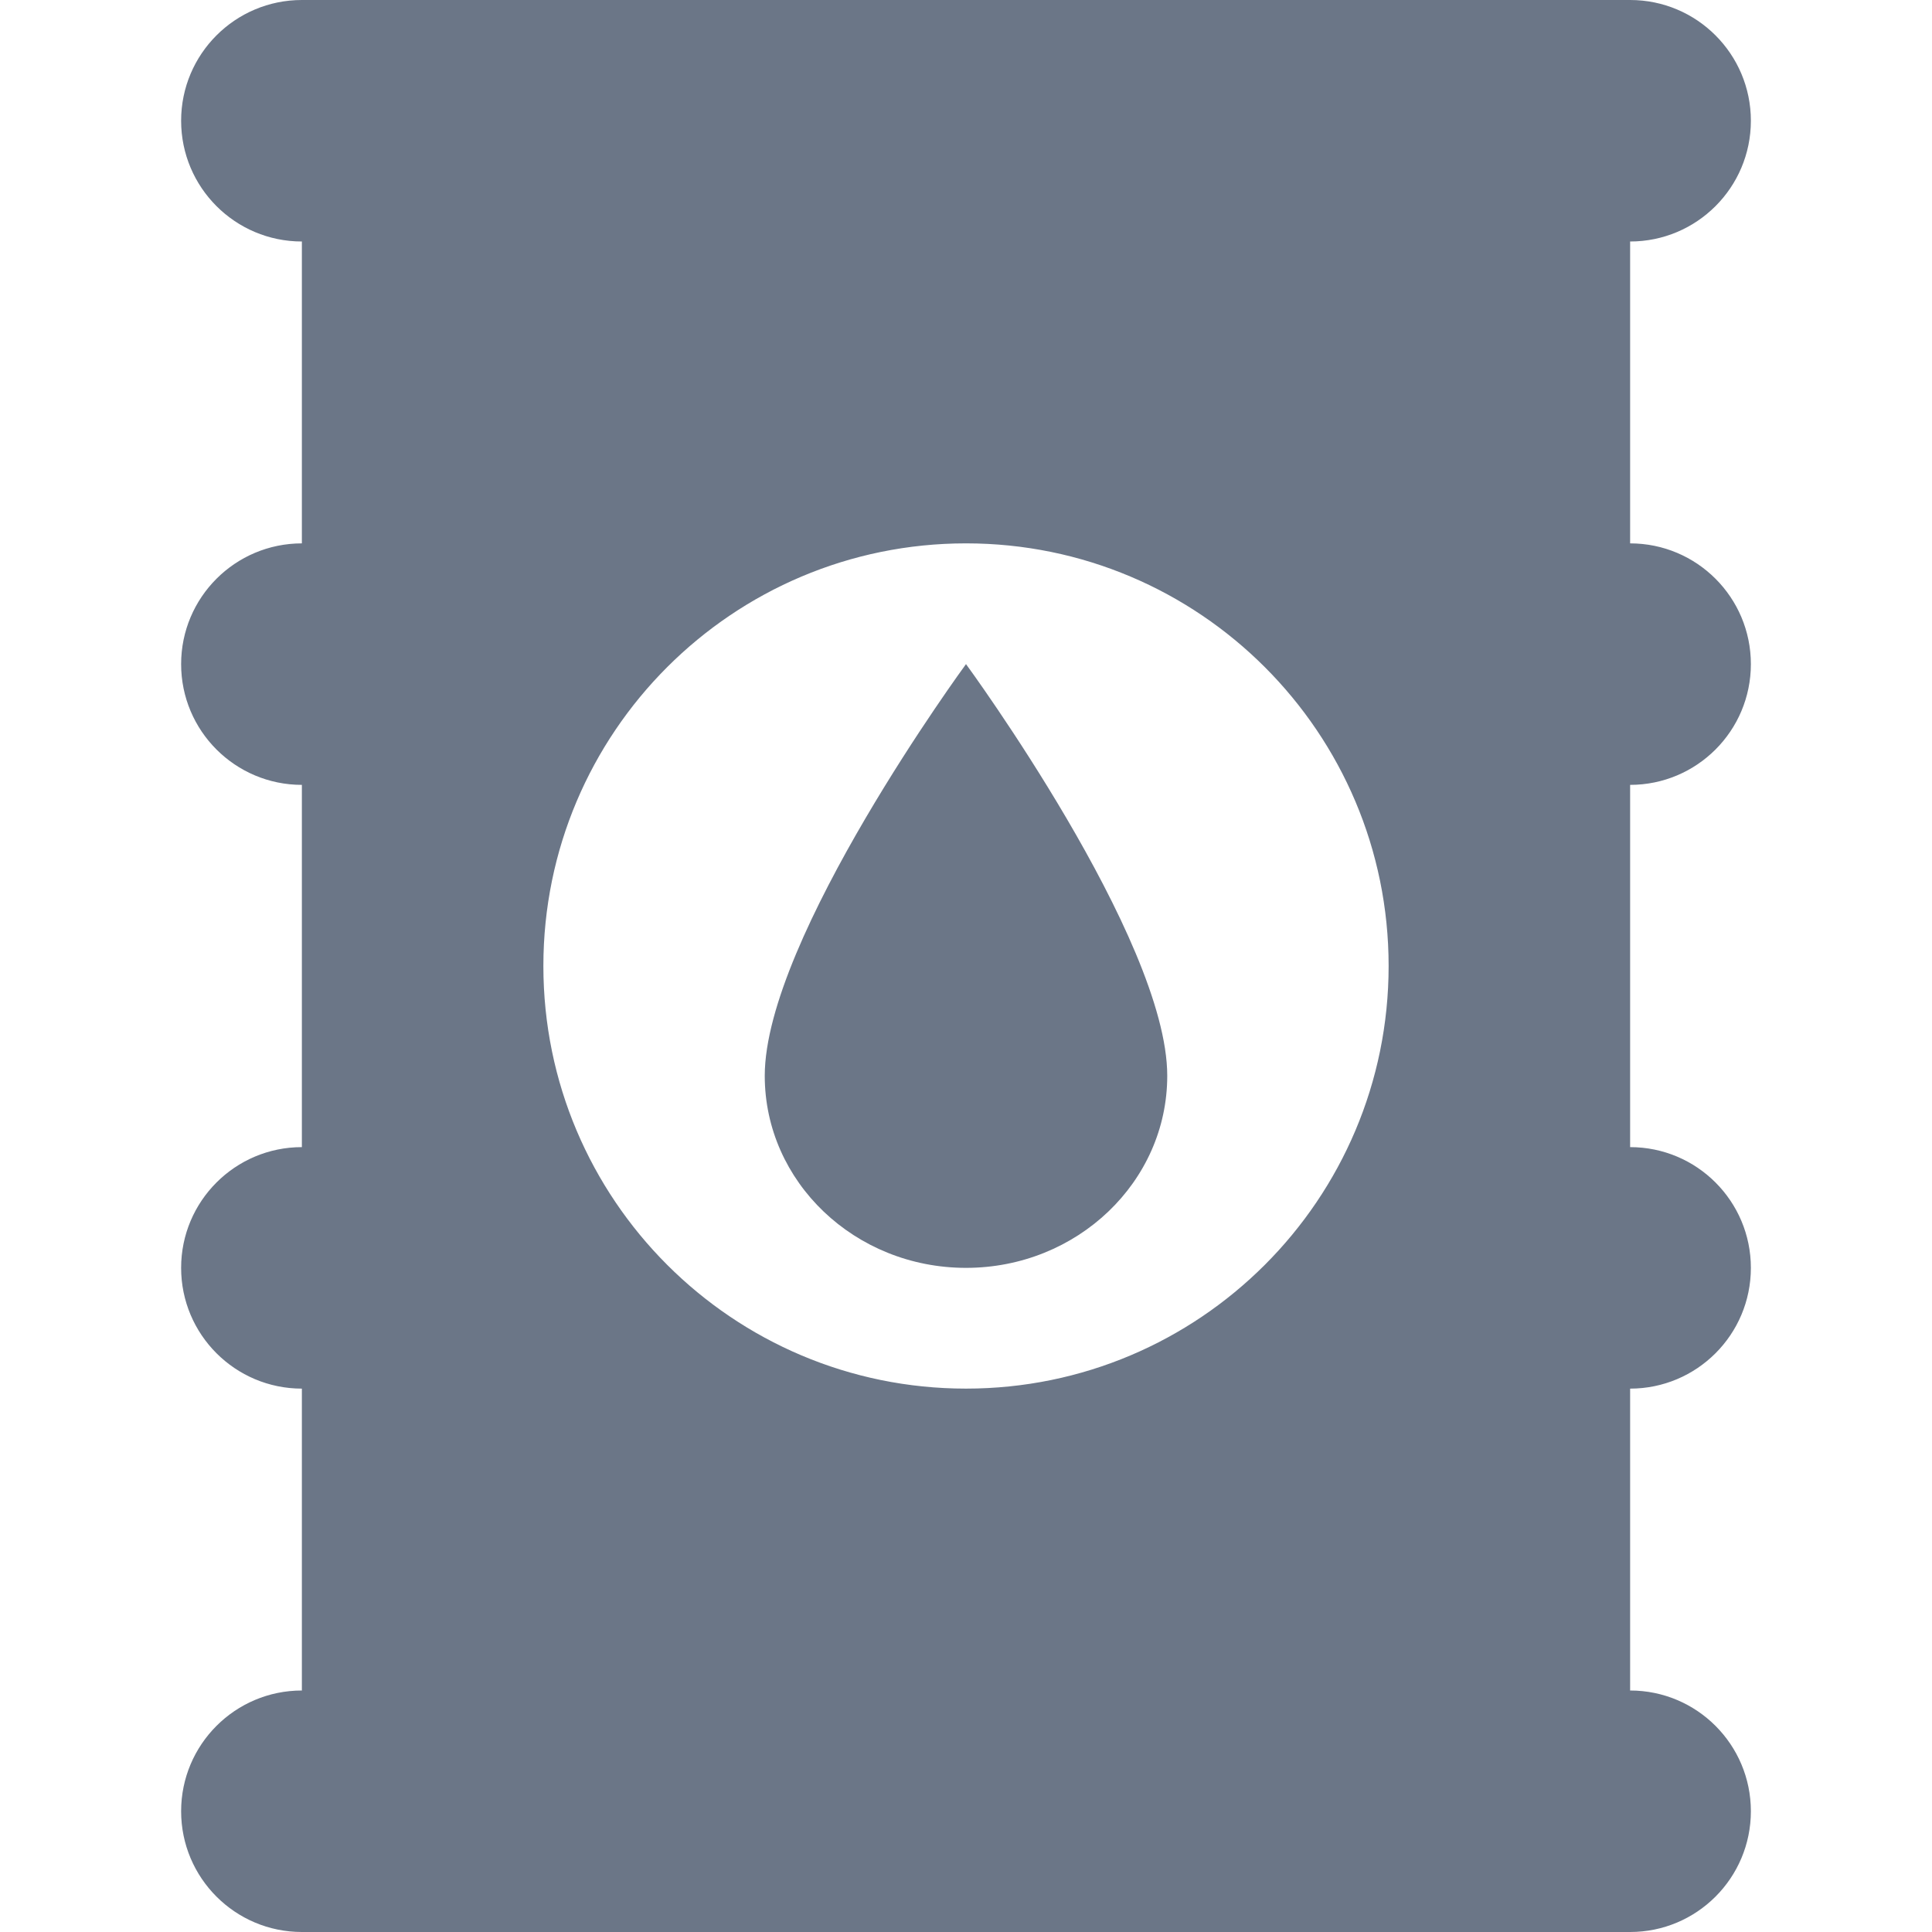 <?xml version="1.0" encoding="iso-8859-1"?>
<!DOCTYPE svg PUBLIC "-//W3C//DTD SVG 1.1//EN" "http://www.w3.org/Graphics/SVG/1.1/DTD/svg11.dtd">
<svg xmlns="http://www.w3.org/2000/svg" xmlns:xlink="http://www.w3.org/1999/xlink" version="1.1" viewBox="0 0 512 512" enable-background="new 0 0 512 512" width="512px" height="512px">
  <g>
    <path d="m464,176c0-17.672-14.328-32-32-32v-80c17.672,0 32-14.328 32-32s-14.328-32-32-32h-32-288-32c-17.672,0-32,14.328-32,32s14.328,32 32,32v80c-17.672,0-32,14.328-32,32s14.328,32 32,32v96c-17.672,0-32,14.328-32,32s14.328,32 32,32v80c-17.672,0-32,14.328-32,32s14.328,32 32,32h32 288 32c17.672,0 32-14.328 32-32s-14.328-32-32-32v-80c17.672,0 32-14.328 32-32s-14.328-32-32-32v-96c17.672,0 32-14.328 32-32zm-208,191.997c-61.855,0-112-50.145-112-112 0-61.857 50.145-112 112-112s112,50.143 112,112c0,61.856-50.145,112-112,112z" fill="#6B7687"/>
    <path d="m202.667,285.091c0,28.119 23.88,50.906 53.333,50.906s53.333-22.787 53.333-50.906c0-36.373-53.333-109.094-53.333-109.094s-53.333,72.721-53.333,109.094z" fill="#6B7687"/>
  </g>
</svg>
